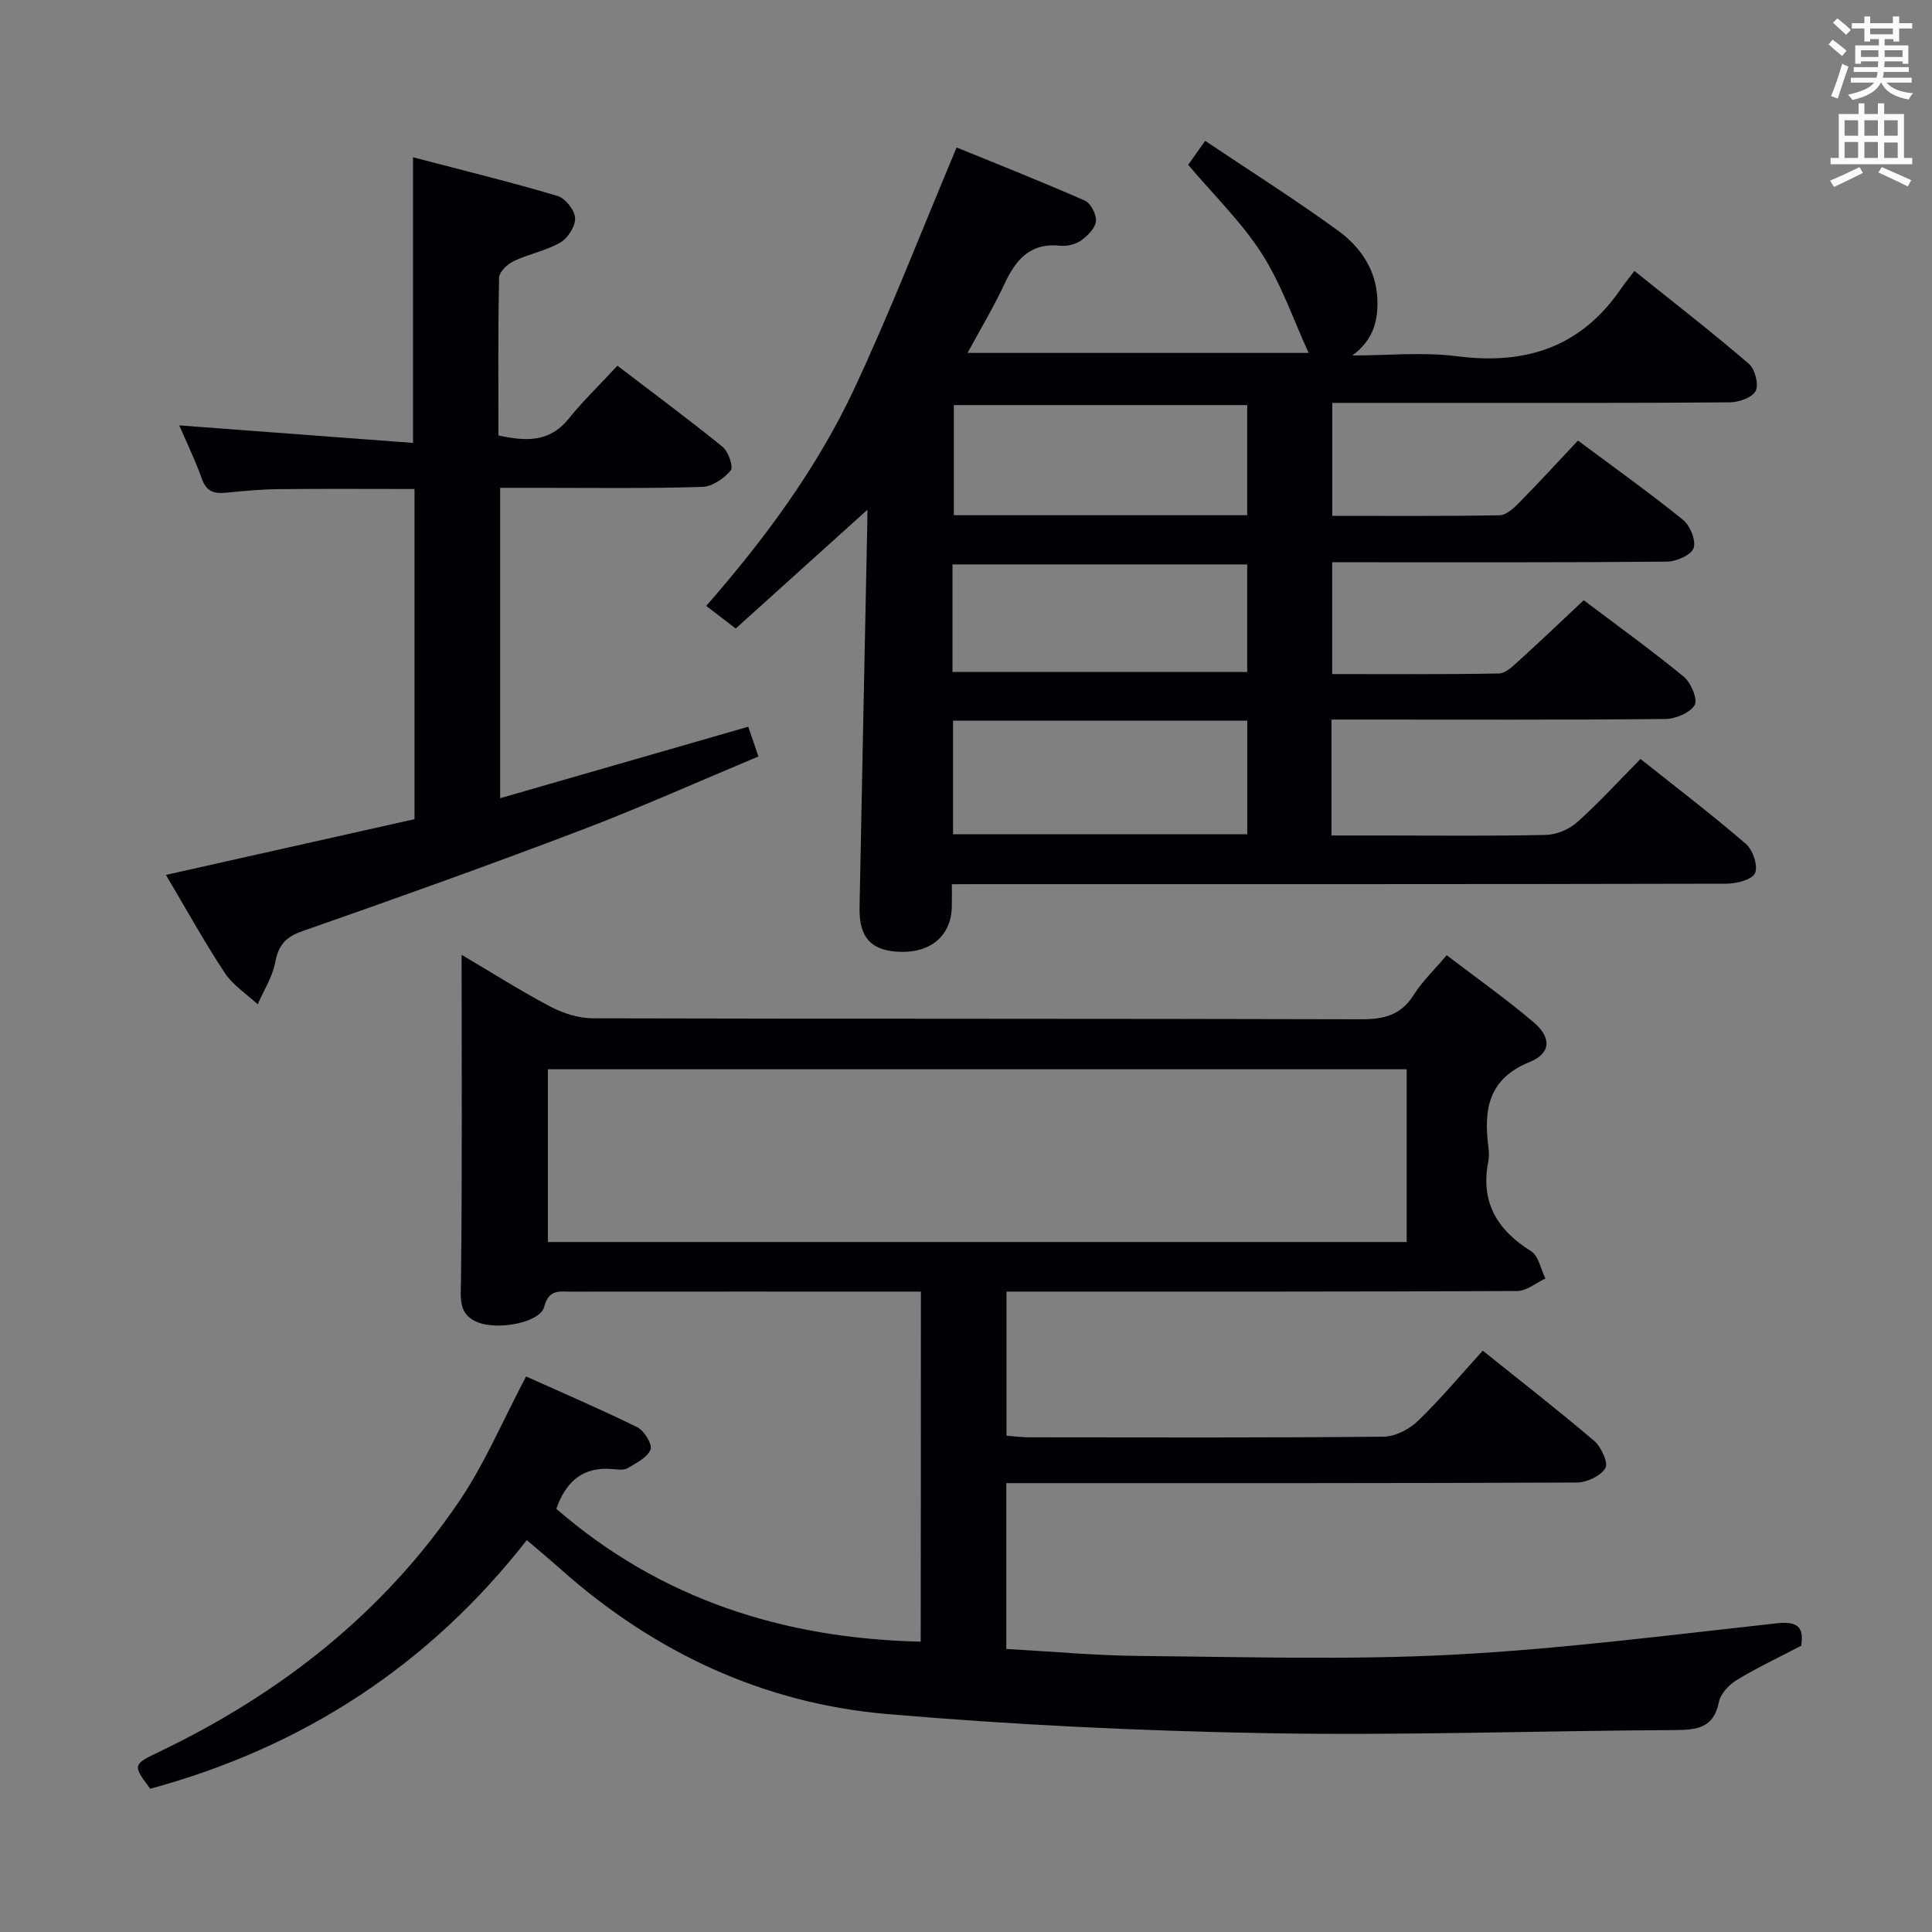 <svg enable-background="new 0 0 400 400" viewBox="0 0 400 400" xmlns="http://www.w3.org/2000/svg"><rect x="0" y="0" width="400" height="400" fill="#808080" stroke="none"/><g fill="#010105"><path d="m190.66 267.41c-1.66 0-3.28 0-4.9 0-22.5 0-45-.01-67.5.01-2.4 0-4.64-.55-5.6 3.16-.83 3.21-9.4 4.87-13.66 3.22-4.17-1.62-3.6-4.92-3.56-8.67.27-22.27.13-44.54.13-67.45 6.19 3.65 12.14 7.44 18.37 10.72 2.65 1.4 5.87 2.42 8.83 2.43 53 .14 106 .05 158.99.2 4.72.01 8.28-.82 10.93-5.04 1.75-2.79 4.22-5.12 6.83-8.22 6.05 4.62 12.24 8.99 18 13.88 3.72 3.16 3.63 6.41-.81 8.22-8.6 3.5-9.54 9.84-8.56 17.57.13.98.18 2.03-.01 2.99-1.68 8.44 1.81 14.22 8.87 18.63 1.55.97 2 3.72 2.95 5.65-1.95.9-3.89 2.57-5.84 2.58-33.16.16-66.33.12-99.5.12-1.97 0-3.94 0-6.24 0v29.83c1.44.11 3.02.33 4.59.34 24.5.02 49 .11 73.5-.13 2.42-.02 5.33-1.55 7.13-3.29 4.65-4.48 8.8-9.47 13.39-14.52 7.89 6.33 15.62 12.33 23.06 18.67 1.46 1.25 2.98 4.56 2.33 5.64-.98 1.63-3.83 2.98-5.89 2.99-37.33.17-74.66.13-111.99.13-1.96 0-3.92 0-6.16 0v34.33c9.24.51 18.49 1.37 27.75 1.45 21.5.19 43.04.86 64.48-.25 22.53-1.17 44.98-4.07 67.43-6.53 4.97-.54 5.35 1.62 4.92 4.66-4.74 2.48-9.18 4.56-13.34 7.1-1.6.97-3.35 2.82-3.69 4.53-1.08 5.43-4.57 5.8-9.14 5.83-28.14.15-56.3 1.15-84.43.65-26.25-.47-52.53-1.72-78.69-3.97-25.7-2.22-48.26-12.82-67.6-30.03-2.11-1.88-4.29-3.69-6.96-5.98-20.26 25.94-46.4 42.91-77.96 51.48-3.6-4.77-3.63-5.03 1.45-7.45 25.29-12.06 46.76-28.8 62.54-52.11 5.26-7.77 8.96-16.6 13.82-25.8 7.24 3.26 15.23 6.68 23.02 10.51 1.43.71 3.17 3.54 2.75 4.62-.64 1.65-2.93 2.77-4.7 3.83-.76.46-1.97.34-2.95.24-6.31-.67-9.88 2.55-11.86 8.21 21.54 18.68 46.93 26.84 75.44 27.5.04-24.05.04-47.95.04-72.48zm-77.23-10.26h177.81c0-12.2 0-23.96 0-35.77-59.42 0-118.49 0-177.81 0z"/><path d="m197.07 183.07c0 2.13.03 3.46-.01 4.79-.18 5.82-4.28 9.38-10.61 9.21-6-.16-8.61-2.86-8.49-9.16.51-26.79 1.08-53.57 1.62-80.36.04-1.76 0-3.51 0-5.27.44.69.88 1.38 1.33 2.07-9.48 8.55-18.96 17.1-28.59 25.78-2.59-1.98-4.25-3.26-6.1-4.68 12.11-13.87 22.93-28.48 30.64-44.96 7.56-16.16 13.99-32.84 21.2-49.96 8.3 3.39 17.5 7.03 26.56 11.01 1.22.54 2.43 2.92 2.28 4.29-.16 1.45-1.75 3.02-3.11 3.98-1.14.8-2.89 1.21-4.3 1.06-6.24-.65-9.21 2.94-11.56 7.99-2.17 4.66-4.83 9.08-7.61 14.21h70.62c-3.13-6.81-5.61-14.17-9.67-20.52-4.17-6.52-9.88-12.05-15.27-18.43.84-1.18 1.94-2.73 3.52-4.96 9.4 6.3 18.65 12.15 27.48 18.57 4.63 3.36 7.92 8.05 8.17 14.23.18 4.56-.91 8.48-5.18 11.64 7.24 0 14.58-.76 21.71.16 14.23 1.83 25.68-1.91 33.93-14.02.75-1.1 1.61-2.13 2.76-3.64 8.31 6.66 16.15 12.74 23.67 19.2 1.27 1.09 2.11 4.24 1.44 5.61-.66 1.37-3.46 2.38-5.33 2.39-20.33.17-40.66.11-60.98.11-6.98 0-13.95 0-21.36 0v23.39c11.74 0 23.2.09 34.66-.12 1.36-.02 2.9-1.45 4-2.57 4.08-4.14 8.01-8.43 12.21-12.9 7.79 5.81 14.95 10.91 21.76 16.43 1.47 1.19 2.74 4.31 2.18 5.84-.53 1.45-3.57 2.78-5.52 2.8-20.99.2-41.99.12-62.98.13-1.97 0-3.94 0-6.33 0v23.15c11.63 0 23.07.09 34.51-.12 1.37-.02 2.86-1.46 4.03-2.53 4.44-4.02 8.76-8.16 13.54-12.64 6.56 4.95 13.8 10.17 20.7 15.82 1.5 1.23 2.95 4.71 2.27 5.88-.96 1.63-3.95 2.87-6.09 2.89-21.16.21-42.32.12-63.48.12-1.79 0-3.58 0-5.62 0v24h10.42c11.33 0 22.66.14 33.99-.12 2.2-.05 4.8-1.15 6.45-2.63 4.46-3.98 8.51-8.43 13.12-13.09 7.44 5.92 14.82 11.54 21.83 17.59 1.44 1.24 2.54 4.54 1.88 6.04-.6 1.36-3.82 2.18-5.89 2.19-51.32.12-102.64.09-153.96.09-1.94.02-3.91.02-6.44.02zm.25-33.87v23.52h60.91c0-8 0-15.71 0-23.52-20.41 0-40.48 0-60.91 0zm60.9-42.53c0-7.95 0-15.35 0-22.8-20.55 0-40.73 0-60.74 0v22.8zm-61.02 32.46h61.02c0-7.71 0-14.95 0-22.27-20.54 0-40.72 0-61.02 0z"/><path d="m85.82 169.6c0-22.89 0-45.35 0-68.36-9.4 0-18.81-.07-28.21.03-3.65.04-7.29.4-10.93.75-2.43.23-3.99-.32-4.9-2.92-1.37-3.89-3.21-7.63-4.67-11.03 16 1.2 31.98 2.4 48.4 3.63 0-20.15 0-39.16 0-59.14 9.99 2.62 20.02 5.08 29.91 8 1.61.48 3.56 2.93 3.65 4.56.1 1.68-1.49 4.17-3.05 5.08-2.96 1.72-6.53 2.37-9.66 3.86-1.31.62-3.01 2.24-3.03 3.43-.23 10.81-.14 21.62-.14 32.67 5.61 1.2 10.53 1.51 14.53-3.45 3.02-3.74 6.51-7.1 10.11-10.99 7.7 5.88 14.87 11.18 21.78 16.8 1.2.98 2.28 4.18 1.68 4.89-1.4 1.66-3.84 3.34-5.9 3.4-11.49.35-22.99.19-34.49.19-2.32 0-4.64 0-7.35 0v64.26c17.13-4.94 33.98-9.79 51.37-14.8.53 1.56 1.19 3.5 2.1 6.16-12.46 5.21-24.55 10.63-36.91 15.33-19.07 7.25-38.29 14.12-57.55 20.85-3.51 1.23-4.92 2.95-5.59 6.48-.57 3-2.36 5.78-3.62 8.65-2.3-2.14-5.12-3.94-6.8-6.48-4.2-6.35-7.88-13.04-12.2-20.31 17.32-3.88 34.18-7.66 51.47-11.54z"/></g><path d="m378.6 9.2.8-1c.9.7 1.9 1.4 2.9 2.3l-.9 1.1c-1.1-.9-2-1.7-2.8-2.4zm.5 10.7c.9-2.1 1.6-4.3 2.3-6.7.4.2.8.4 1.3.6-.7 2.1-1.5 4.3-2.2 6.6zm.4-15.2.9-.9c1 .8 2 1.6 2.8 2.4l-1 1c-1-.9-1.9-1.8-2.7-2.5zm12.5-1.3h1.2v1.4h2.7v1.1h-2.7v2.7h-1.2v-.5h-1.8v1.3h4.9v3.8h-1.2v-.5h-3.7c0 .4-.1.9-.1 1.2h5.1v1h-5.2c0 .5-.1.9-.2 1.2h6v1h-5.2c1.1 1.3 2.9 2 5.5 2.2-.4.4-.7.8-.9 1.3-2.9-.5-4.8-1.6-5.7-3.5h-.1c-.8 1.7-2.7 2.9-5.9 3.6-.2-.4-.6-.8-.9-1.1 2.8-.6 4.6-1.4 5.4-2.5h-4.8v-1h5.3c.1-.3.2-.7.2-1.2h-4.9v-1h5c0-.4 0-.8.1-1.2h-3.6v.5h-1.2v-3.8h4.9v-1.3h-1.8v.5h-1.2v-2.7h-2.6v-1.1h2.6v-1.4h1.2v1.4h4.7v-1.4zm-6.7 8.4h3.6c0-.4 0-.9 0-1.4h-3.6zm1.9-4.7h4.7v-1.2h-4.7zm6.7 3.3h-3.7v1.4h3.7z" fill="#fafbfa"/><path d="m384.7 21.4h1.3v2.2h2.8v-2.2h1.3v2.2h4.1v9.1h1.7v1.3h-16.9v-1.3h1.7v-9.1h4.1v-2.2zm.3 13.2.7 1.2c-1.8.9-3.8 1.9-6 2.9-.2-.4-.5-.8-.8-1.3 2.4-1 4.4-2 6.1-2.8zm-3.1-6.5h2.8v-3.2h-2.8zm0 4.6h2.8v-3.3h-2.8zm4.1-4.6h2.8v-3.2h-2.8zm0 4.6h2.8v-3.3h-2.8zm3.6 1.9c2.1.9 4.1 1.8 6.1 2.7l-.7 1.3c-2.2-1.1-4.2-2-6.1-2.9zm3.3-9.7h-2.8v3.2h2.8zm-2.8 7.8h2.8v-3.2h-2.8z" fill="#fafbfa"/></svg>